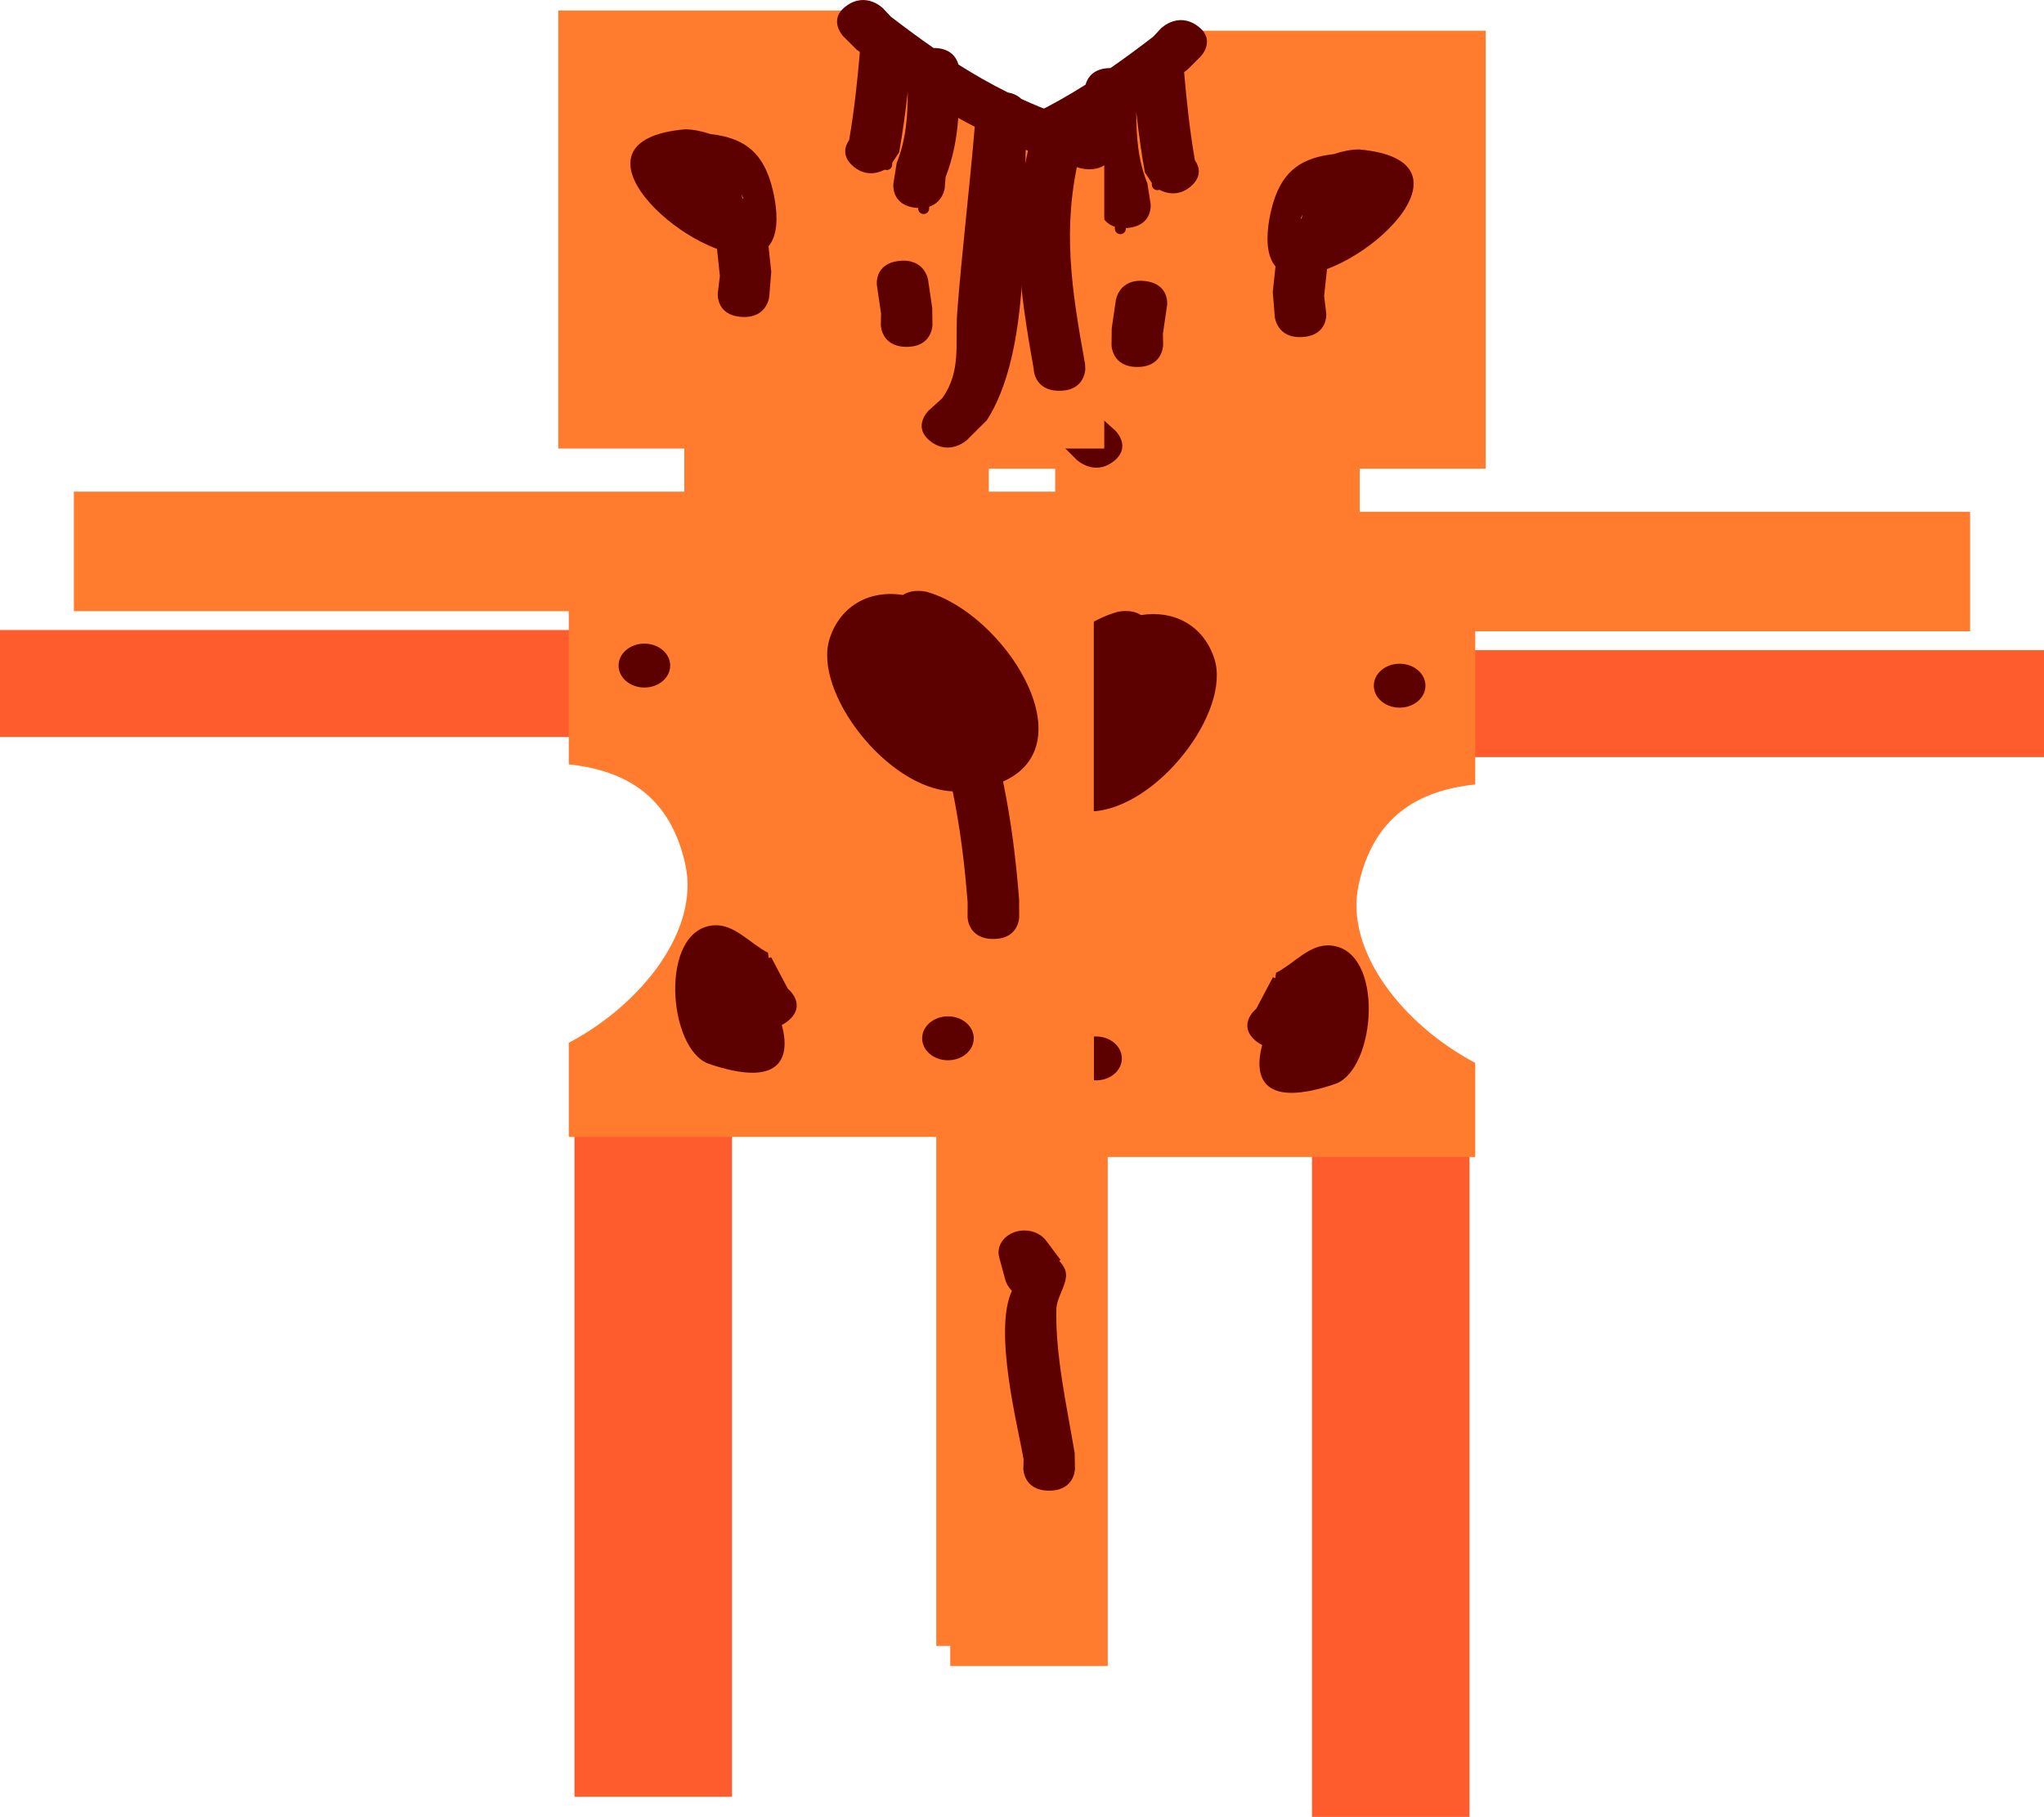 <svg version="1.1" xmlns="http://www.w3.org/2000/svg" xmlns:xlink="http://www.w3.org/1999/xlink" width="93.086" height="82.73" viewBox="0,0,93.086,82.73"><g transform="translate(-193.457,-138.635)"><g data-paper-data="{&quot;isPaintingLayer&quot;:true}" fill-rule="nonzero" stroke-linejoin="miter" stroke-miterlimit="10" stroke-dasharray="" stroke-dashoffset="0" style="mix-blend-mode: normal"><path d="" fill="#5d0000" stroke="none" stroke-width="0.5" stroke-linecap="butt"/><path d="M253.902,173.109v-4.87h32.641v4.87z" fill="#ff5c2e" stroke="none" stroke-width="0" stroke-linecap="butt"/><path d="M253.207,221.365v-32.563h7.173v32.563z" fill="#ff5c2e" stroke="#000000" stroke-width="0" stroke-linecap="butt"/><path d="M236.253,159.977v-13.899c4.141,-1.424 7.669,-3.287 10.503,-6.045h14.362v19.945z" fill="#ff7b2e" stroke="none" stroke-width="0" stroke-linecap="butt"/><path d="M241.513,164.454v-6.513h13.867v6.513z" fill="#ff7b2e" stroke="none" stroke-width="0" stroke-linecap="butt"/><path d="M236.732,191.318v-29.307h23.909v12.343c-2.597,0.278 -4.633,1.449 -5.313,4.583c-0.646,2.982 2.018,6.361 5.313,8.094v4.286z" fill="#ff7b2e" stroke="none" stroke-width="0" stroke-linecap="butt"/><path d="M236.732,214.496v-32.563h7.173v32.563z" fill="#ff7b2e" stroke="none" stroke-width="0" stroke-linecap="butt"/><path d="M237.076,167.38v-5.442h46.102v5.442z" fill="#ff7b2e" stroke="none" stroke-width="0" stroke-linecap="butt"/><path d="M238.587,145.464l0.508,5.589" fill="none" stroke="#5d0000" stroke-width="0.5" stroke-linecap="round"/><path d="M241.344,144.233l0.337,12.031" fill="none" stroke="#5d0000" stroke-width="0.5" stroke-linecap="round"/><path d="M244.258,142.374l0.222,6.673" fill="none" stroke="#5d0000" stroke-width="0.5" stroke-linecap="round"/><path d="M246.162,147.042l0.329,-6.448" fill="none" stroke="#5d0000" stroke-width="0.5" stroke-linecap="round"/><path d="M238.293,157.346c-1.175,0 -1.175,-1 -1.175,-1l0.014,-0.232c0.612,-3.377 1.054,-6.198 0.241,-9.531c-0.139,0.039 -0.277,0.076 -0.415,0.111c0,0 -0.563,0.144 -0.731,-0.335c-0.169,-0.479 0.394,-0.623 0.394,-0.623c0.211,-0.054 0.422,-0.112 0.635,-0.174c0.078,-0.269 0.299,-0.563 0.863,-0.676c0.372,-0.075 0.651,-0.022 0.859,0.083c2.592,-1.019 5.117,-2.581 6.887,-4.305c0.237,-0.23 0.466,-0.466 0.688,-0.706v0c0.051,-0.147 0.189,-0.343 0.557,-0.343c0.587,0 0.587,0.5 0.587,0.5l-0.124,0.356c-0.265,0.29 -0.54,0.575 -0.824,0.852c-1.85,1.798 -4.465,3.427 -7.164,4.507c0.978,3.716 0.541,6.859 -0.13,10.589l0.014,-0.072c0,0 0,1 -1.175,1z" fill="#5d0000" stroke="none" stroke-width="0.5" stroke-linecap="butt"/><path d="M240.612,172.837c-0.09,-0.059 -0.183,-0.132 -0.277,-0.221c-0.709,-0.669 0.007,-1.611 0.951,-2.412c0.213,-1.247 1.123,-2.55 2.434,-1.628c1.523,1.072 -0.536,5.402 -2.583,4.585c-0.225,-0.09 -0.397,-0.199 -0.524,-0.323z" fill="#5d0000" stroke="none" stroke-width="0.5" stroke-linecap="butt"/><path d="M241.167,175.464c0,-0.276 0.263,-0.5 0.587,-0.5c0.324,0 0.587,0.224 0.587,0.5c0,0.276 -0.263,0.5 -0.587,0.5c-0.324,0 -0.587,-0.224 -0.587,-0.5z" fill="#5d0000" stroke="none" stroke-width="0.5" stroke-linecap="butt"/><path d="M241.919,180.03c-0.581,0.071 -0.665,-0.424 -0.665,-0.424l-0.069,-0.432c-0.096,-0.328 -0.173,-0.66 -0.229,-0.995c-0.02,-0.051 -0.031,-0.105 -0.031,-0.162c0,-0.014 0.001,-0.027 0.002,-0.041c-0.004,-0.113 0.022,-0.472 0.513,-0.524c0.583,-0.062 0.656,0.434 0.656,0.434c0.051,0.352 0.129,0.701 0.23,1.045l0.093,0.534c0,0 0.083,0.495 -0.498,0.566z" fill="#5d0000" stroke="none" stroke-width="0.5" stroke-linecap="butt"/><path d="M254.196,145.653c0.405,-0.136 0.802,-0.213 1.15,-0.214c5.824,0.514 -0.017,5.846 -2.898,5.721c-1.763,-0.076 -1.258,-2.491 -0.989,-3.354c0.45,-1.441 1.34,-1.996 2.737,-2.153zM252.779,148.41c-0.031,0.053 -0.059,0.103 -0.084,0.151c0.009,0.015 0.019,0.031 0.03,0.046c0.015,-0.064 0.034,-0.13 0.054,-0.197z" fill="#5d0000" stroke="none" stroke-width="0.5" stroke-linecap="butt"/><path d="M245.253,155.344c-1.175,0 -1.175,-1 -1.175,-1l0.009,-0.764c0.063,-0.427 0.125,-0.854 0.188,-1.281c0,0 0.146,-0.992 1.311,-0.868c1.166,0.124 1.02,1.116 1.02,1.116c-0.063,0.427 -0.125,0.854 -0.188,1.281l0.009,0.516c0,0 0,1 -1.175,1z" fill="#5d0000" stroke="none" stroke-width="0.5" stroke-linecap="butt"/><path d="M247.98,139.806c0.902,0.64 0.15,1.408 0.15,1.408l-0.587,0.583c-0.053,0.041 -0.107,0.082 -0.16,0.122c0.115,1.338 0.26,2.683 0.49,4.01c0.182,0.264 0.357,0.73 -0.191,1.196c-0.831,0.707 -1.661,0 -1.661,0l-0.424,-0.635c-0.165,-0.915 -0.291,-1.838 -0.394,-2.763c0.004,1.11 0.064,2.142 0.506,3.256l0.147,0.926c0,0 0.13,0.994 -1.038,1.104c-1.168,0.11 -1.297,-0.883 -1.297,-0.883l-0.041,-0.515c-0.358,-0.925 -0.511,-1.801 -0.576,-2.696c-0.248,0.138 -0.498,0.272 -0.752,0.403c0.235,2.8 0.574,5.588 0.794,8.394c0.114,1.456 -0.206,2.728 0.694,3.975l0.61,0.552c0,0 0.78,0.747 -0.098,1.412c-0.878,0.664 -1.659,-0.083 -1.659,-0.083l-0.894,-0.889c-1.927,-3.02 -1.651,-8.361 -1.767,-12.311c-0.782,0.307 -1.605,0.585 -2.485,0.835c0,0 -1.114,0.316 -1.486,-0.632c-0.371,-0.949 0.743,-1.265 0.743,-1.265c1.257,-0.357 2.382,-0.775 3.432,-1.258c0.132,-0.131 0.325,-0.241 0.606,-0.29c0.78,-0.387 1.523,-0.811 2.252,-1.273c0.083,-0.296 0.34,-0.754 1.135,-0.754c0.642,-0.445 1.283,-0.92 1.942,-1.425l0.354,-0.377c0,0 0.752,-0.768 1.655,-0.128z" fill="#5d0000" stroke="none" stroke-width="0.5" stroke-linecap="butt"/><path d="M252.781,153.98c-1.171,0.083 -1.268,-0.913 -1.268,-0.913l-0.093,-1.134c0.063,-0.587 0.125,-1.174 0.188,-1.761c0,0 0.106,-0.996 1.276,-0.905c1.17,0.091 1.064,1.086 1.064,1.086c-0.063,0.587 -0.125,1.174 -0.188,1.761l0.095,0.787c0,0 0.098,0.997 -1.073,1.08z" fill="#5d0000" stroke="none" stroke-width="0.5" stroke-linecap="butt"/><path d="M241.303,182.305c-1.175,0 -1.175,-1 -1.175,-1l0.003,-0.787c0.143,-1.82 0.359,-3.585 0.732,-5.381c-3.862,-1.722 -0.023,-7.667 3.481,-8.638c0,0 0.615,-0.161 1.075,0.143c1.478,-0.239 2.832,0.45 3.335,1.967c0.801,2.412 -2.605,6.857 -5.598,6.974c-0.347,1.691 -0.546,3.352 -0.681,5.068l0.003,0.654c0,0 0,1 -1.175,1z" fill="#5d0000" stroke="none" stroke-width="0.5" stroke-linecap="butt"/><path d="M250.938,186.217c-0.102,-0.048 -0.205,-0.114 -0.308,-0.202c-0.831,-0.707 0,-1.414 0,-1.414l0.03,-0.019l0.764,-1.446l0.108,0.041l0.038,-0.247c0.826,-0.415 1.524,-1.321 2.479,-1.244c2.496,0.201 2.083,5.669 0.206,6.307c-3.189,1.083 -3.743,-0.186 -3.316,-1.776z" fill="#5d0000" stroke="none" stroke-width="0.5" stroke-linecap="butt"/><path d="M242.197,186.829c0,-0.552 0.526,-1 1.175,-1c0.649,0 1.175,0.448 1.175,1c0,0.552 -0.526,1 -1.175,1c-0.649,0 -1.175,-0.448 -1.175,-1z" fill="#5d0000" stroke="none" stroke-width="0.5" stroke-linecap="butt"/><path d="M256.023,169.857c0,-0.552 0.526,-1 1.175,-1c0.649,0 1.175,0.448 1.175,1c0,0.552 -0.526,1 -1.175,1c-0.649,0 -1.175,-0.448 -1.175,-1z" fill="#5d0000" stroke="none" stroke-width="0.5" stroke-linecap="butt"/><path d="M238.764,207.426c-1.175,0 -1.175,-1 -1.175,-1l0.012,-0.702c0.35,-2.084 0.887,-4.478 0.835,-6.564c-0.016,-0.638 -0.671,-1.311 -0.355,-1.889c0.062,-0.114 0.139,-0.217 0.228,-0.313l-0.065,-0.035l0.648,-0.866c0.207,-0.286 0.578,-0.477 1.002,-0.477c0.649,0 1.175,0.448 1.175,1c0,0.085 -0.012,0.167 -0.036,0.246l-0.276,1.019c0,0 -0.071,0.26 -0.297,0.481c0.857,1.845 -0.283,6.2 -0.532,7.682l0.012,0.419c0,0 0,1 -1.175,1z" fill="#5d0000" stroke="none" stroke-width="0.5" stroke-linecap="butt"/><path d="M193.457,172.193v-4.87h32.641v4.87z" data-paper-data="{&quot;index&quot;:null}" fill="#ff5c2e" stroke="none" stroke-width="0" stroke-linecap="butt"/><path d="M219.62,220.449v-32.563h7.173v32.563z" data-paper-data="{&quot;index&quot;:null}" fill="#ff5c2e" stroke="#000000" stroke-width="0" stroke-linecap="butt"/><path d="M218.882,159.06v-19.945h14.362c2.834,2.758 6.362,4.621 10.503,6.045v13.899z" data-paper-data="{&quot;index&quot;:null}" fill="#ff7b2e" stroke="none" stroke-width="0" stroke-linecap="butt"/><path d="M224.62,163.538v-6.513h13.867v6.513z" data-paper-data="{&quot;index&quot;:null}" fill="#ff7b2e" stroke="none" stroke-width="0" stroke-linecap="butt"/><path d="M219.36,190.402v-4.286c3.295,-1.733 5.959,-5.112 5.313,-8.094c-0.679,-3.134 -2.715,-4.305 -5.313,-4.583v-12.343h23.909v29.307z" data-paper-data="{&quot;index&quot;:null}" fill="#ff7b2e" stroke="none" stroke-width="0" stroke-linecap="butt"/><path d="M236.096,213.58v-32.563h7.173v32.563z" data-paper-data="{&quot;index&quot;:null}" fill="#ff7b2e" stroke="none" stroke-width="0" stroke-linecap="butt"/><path d="M196.822,166.464v-5.442h46.102v5.442z" data-paper-data="{&quot;index&quot;:null}" fill="#ff7b2e" stroke="none" stroke-width="0" stroke-linecap="butt"/><path d="M241.413,144.548l-0.508,5.589" data-paper-data="{&quot;index&quot;:null}" fill="none" stroke="#5d0000" stroke-width="0.5" stroke-linecap="round"/><path d="M238.656,143.317l-0.337,12.031" data-paper-data="{&quot;index&quot;:null}" fill="none" stroke="#5d0000" stroke-width="0.5" stroke-linecap="round"/><path d="M235.742,141.458l-0.222,6.673" data-paper-data="{&quot;index&quot;:null}" fill="none" stroke="#5d0000" stroke-width="0.5" stroke-linecap="round"/><path d="M233.838,146.126l-0.329,-6.448" data-paper-data="{&quot;index&quot;:null}" fill="none" stroke="#5d0000" stroke-width="0.5" stroke-linecap="round"/><path d="M241.707,156.429c-1.175,0 -1.175,-1 -1.175,-1l0.014,0.072c-0.672,-3.73 -1.108,-6.873 -0.13,-10.589c-2.699,-1.08 -5.314,-2.709 -7.164,-4.507c-0.284,-0.277 -0.559,-0.562 -0.824,-0.852l-0.124,-0.356c0,0 0,-0.5 0.587,-0.5c0.368,0 0.506,0.197 0.557,0.343v-0c0.222,0.24 0.451,0.476 0.688,0.706c1.77,1.724 4.295,3.285 6.887,4.305c0.208,-0.105 0.487,-0.158 0.859,-0.083c0.564,0.113 0.784,0.407 0.863,0.676c0.212,0.062 0.424,0.121 0.635,0.174c0,0 0.563,0.144 0.394,0.623c-0.169,0.479 -0.731,0.335 -0.731,0.335c-0.138,-0.035 -0.276,-0.072 -0.415,-0.111c-0.814,3.333 -0.372,6.154 0.241,9.531l0.014,0.232c0,0 0,1 -1.175,1z" data-paper-data="{&quot;index&quot;:null}" fill="#5d0000" stroke="none" stroke-width="0.5" stroke-linecap="butt"/><path d="M239.388,171.921c-0.127,0.124 -0.3,0.233 -0.524,0.323c-2.048,0.818 -4.106,-3.513 -2.583,-4.585c1.31,-0.922 2.22,0.381 2.434,1.628c0.944,0.801 1.66,1.743 0.951,2.412c-0.094,0.089 -0.187,0.162 -0.277,0.221z" data-paper-data="{&quot;index&quot;:null}" fill="#5d0000" stroke="none" stroke-width="0.5" stroke-linecap="butt"/><path d="M238.245,175.048c-0.324,0 -0.587,-0.224 -0.587,-0.5c0,-0.276 0.263,-0.5 0.587,-0.5c0.324,0 0.587,0.224 0.587,0.5c0,0.276 -0.263,0.5 -0.587,0.5z" data-paper-data="{&quot;index&quot;:null}" fill="#5d0000" stroke="none" stroke-width="0.5" stroke-linecap="butt"/><path d="M237.583,178.548l0.093,-0.534c0.102,-0.344 0.179,-0.693 0.23,-1.045c0,0 0.073,-0.496 0.656,-0.434c0.49,0.052 0.517,0.411 0.513,0.524c0.001,0.013 0.002,0.027 0.002,0.041c0,0.057 -0.011,0.111 -0.031,0.162c-0.057,0.335 -0.134,0.667 -0.229,0.995l-0.069,0.432c0,0 -0.083,0.495 -0.665,0.424c-0.581,-0.071 -0.498,-0.566 -0.498,-0.566z" data-paper-data="{&quot;index&quot;:null}" fill="#5d0000" stroke="none" stroke-width="0.5" stroke-linecap="butt"/><path d="M228.541,146.89c0.269,0.863 0.774,3.278 -0.989,3.354c-2.882,0.125 -8.722,-5.207 -2.898,-5.721c0.348,0.001 0.745,0.078 1.15,0.214c1.397,0.158 2.288,0.712 2.737,2.153zM227.275,147.691c0.011,-0.015 0.021,-0.031 0.03,-0.046c-0.025,-0.048 -0.053,-0.099 -0.084,-0.151c0.021,0.067 0.039,0.133 0.054,0.197z" data-paper-data="{&quot;index&quot;:null}" fill="#5d0000" stroke="none" stroke-width="0.5" stroke-linecap="butt"/><path d="M234.747,154.428c-1.175,0 -1.175,-1 -1.175,-1l0.009,-0.516c-0.063,-0.427 -0.125,-0.854 -0.188,-1.281c0,0 -0.146,-0.992 1.02,-1.116c1.166,-0.124 1.311,0.868 1.311,0.868c0.063,0.427 0.125,0.854 0.188,1.281l0.009,0.764c0,0 0,1 -1.175,1z" data-paper-data="{&quot;index&quot;:null}" fill="#5d0000" stroke="none" stroke-width="0.5" stroke-linecap="butt"/><path d="M232.02,138.89c0.902,-0.64 1.655,0.128 1.655,0.128l0.354,0.377c0.659,0.505 1.3,0.98 1.942,1.425c0.795,0 1.052,0.458 1.135,0.754c0.729,0.462 1.472,0.886 2.252,1.273c0.282,0.048 0.474,0.158 0.606,0.29c1.05,0.482 2.175,0.901 3.432,1.258c0,0 1.114,0.316 0.743,1.265c-0.371,0.949 -1.486,0.632 -1.486,0.632c-0.879,-0.25 -1.703,-0.528 -2.485,-0.835c-0.115,3.95 0.16,9.291 -1.767,12.311l-0.894,0.889c0,0 -0.78,0.747 -1.659,0.083c-0.878,-0.664 -0.098,-1.412 -0.098,-1.412l0.61,-0.552c0.901,-1.246 0.581,-2.519 0.694,-3.975c0.219,-2.806 0.559,-5.594 0.794,-8.394c-0.254,-0.131 -0.504,-0.265 -0.752,-0.403c-0.065,0.895 -0.218,1.771 -0.576,2.696l-0.041,0.515c0,0 -0.13,0.994 -1.297,0.883c-1.168,-0.11 -1.038,-1.104 -1.038,-1.104l0.147,-0.926c0.442,-1.114 0.502,-2.145 0.506,-3.256c-0.103,0.925 -0.229,1.848 -0.394,2.763l-0.424,0.635c0,0 -0.831,0.707 -1.661,0c-0.547,-0.466 -0.373,-0.932 -0.191,-1.196c0.23,-1.327 0.375,-2.672 0.49,-4.01c-0.053,-0.041 -0.107,-0.081 -0.16,-0.122l-0.587,-0.583c0,0 -0.752,-0.768 0.15,-1.408z" data-paper-data="{&quot;index&quot;:null}" fill="#5d0000" stroke="none" stroke-width="0.5" stroke-linecap="butt"/><path d="M227.219,153.064c-1.171,-0.083 -1.073,-1.08 -1.073,-1.08l0.095,-0.787c-0.063,-0.587 -0.125,-1.174 -0.188,-1.761c0,0 -0.106,-0.996 1.064,-1.086c1.17,-0.091 1.276,0.905 1.276,0.905c0.063,0.587 0.125,1.174 0.188,1.761l-0.093,1.134c0,0 -0.098,0.997 -1.268,0.913z" data-paper-data="{&quot;index&quot;:null}" fill="#5d0000" stroke="none" stroke-width="0.5" stroke-linecap="butt"/><path d="M238.697,181.389c-1.175,0 -1.175,-1 -1.175,-1l0.003,-0.654c-0.134,-1.715 -0.334,-3.377 -0.681,-5.068c-2.993,-0.117 -6.398,-4.562 -5.598,-6.974c0.503,-1.517 1.857,-2.205 3.335,-1.967c0.46,-0.304 1.075,-0.143 1.075,-0.143c3.504,0.971 7.343,6.917 3.481,8.638c0.373,1.796 0.589,3.56 0.732,5.381l0.003,0.787c0,0 0,1 -1.175,1z" data-paper-data="{&quot;index&quot;:null}" fill="#5d0000" stroke="none" stroke-width="0.5" stroke-linecap="butt"/><path d="M229.062,185.301c0.427,1.59 -0.127,2.859 -3.316,1.776c-1.877,-0.638 -2.291,-6.106 0.206,-6.307c0.955,-0.077 1.652,0.829 2.479,1.244l0.038,0.247l0.108,-0.041l0.764,1.446l0.03,0.019c0,0 0.831,0.707 0,1.414c-0.103,0.088 -0.207,0.154 -0.308,0.202z" data-paper-data="{&quot;index&quot;:null}" fill="#5d0000" stroke="none" stroke-width="0.5" stroke-linecap="butt"/><path d="M236.628,186.913c-0.649,0 -1.175,-0.448 -1.175,-1c0,-0.552 0.526,-1 1.175,-1c0.649,0 1.175,0.448 1.175,1c0,0.552 -0.526,1 -1.175,1z" data-paper-data="{&quot;index&quot;:null}" fill="#5d0000" stroke="none" stroke-width="0.5" stroke-linecap="butt"/><path d="M222.803,169.941c-0.649,0 -1.175,-0.448 -1.175,-1c0,-0.552 0.526,-1 1.175,-1c0.649,0 1.175,0.448 1.175,1c0,0.552 -0.526,1 -1.175,1z" data-paper-data="{&quot;index&quot;:null}" fill="#5d0000" stroke="none" stroke-width="0.5" stroke-linecap="butt"/><path d="M241.236,206.51c-1.175,0 -1.175,-1 -1.175,-1l0.012,-0.419c-0.249,-1.482 -1.388,-5.836 -0.532,-7.682c-0.226,-0.22 -0.297,-0.481 -0.297,-0.481l-0.276,-1.019c-0.023,-0.079 -0.036,-0.161 -0.036,-0.246c0,-0.552 0.526,-1 1.175,-1c0.424,0 0.795,0.191 1.002,0.477l0.648,0.866l-0.065,0.035c0.089,0.096 0.166,0.2 0.228,0.313c0.315,0.578 -0.34,1.251 -0.355,1.889c-0.052,2.086 0.485,4.48 0.835,6.564l0.012,0.702c0,0 0,1 -1.175,1z" data-paper-data="{&quot;index&quot;:null}" fill="#5d0000" stroke="none" stroke-width="0.5" stroke-linecap="butt"/></g></g></svg>